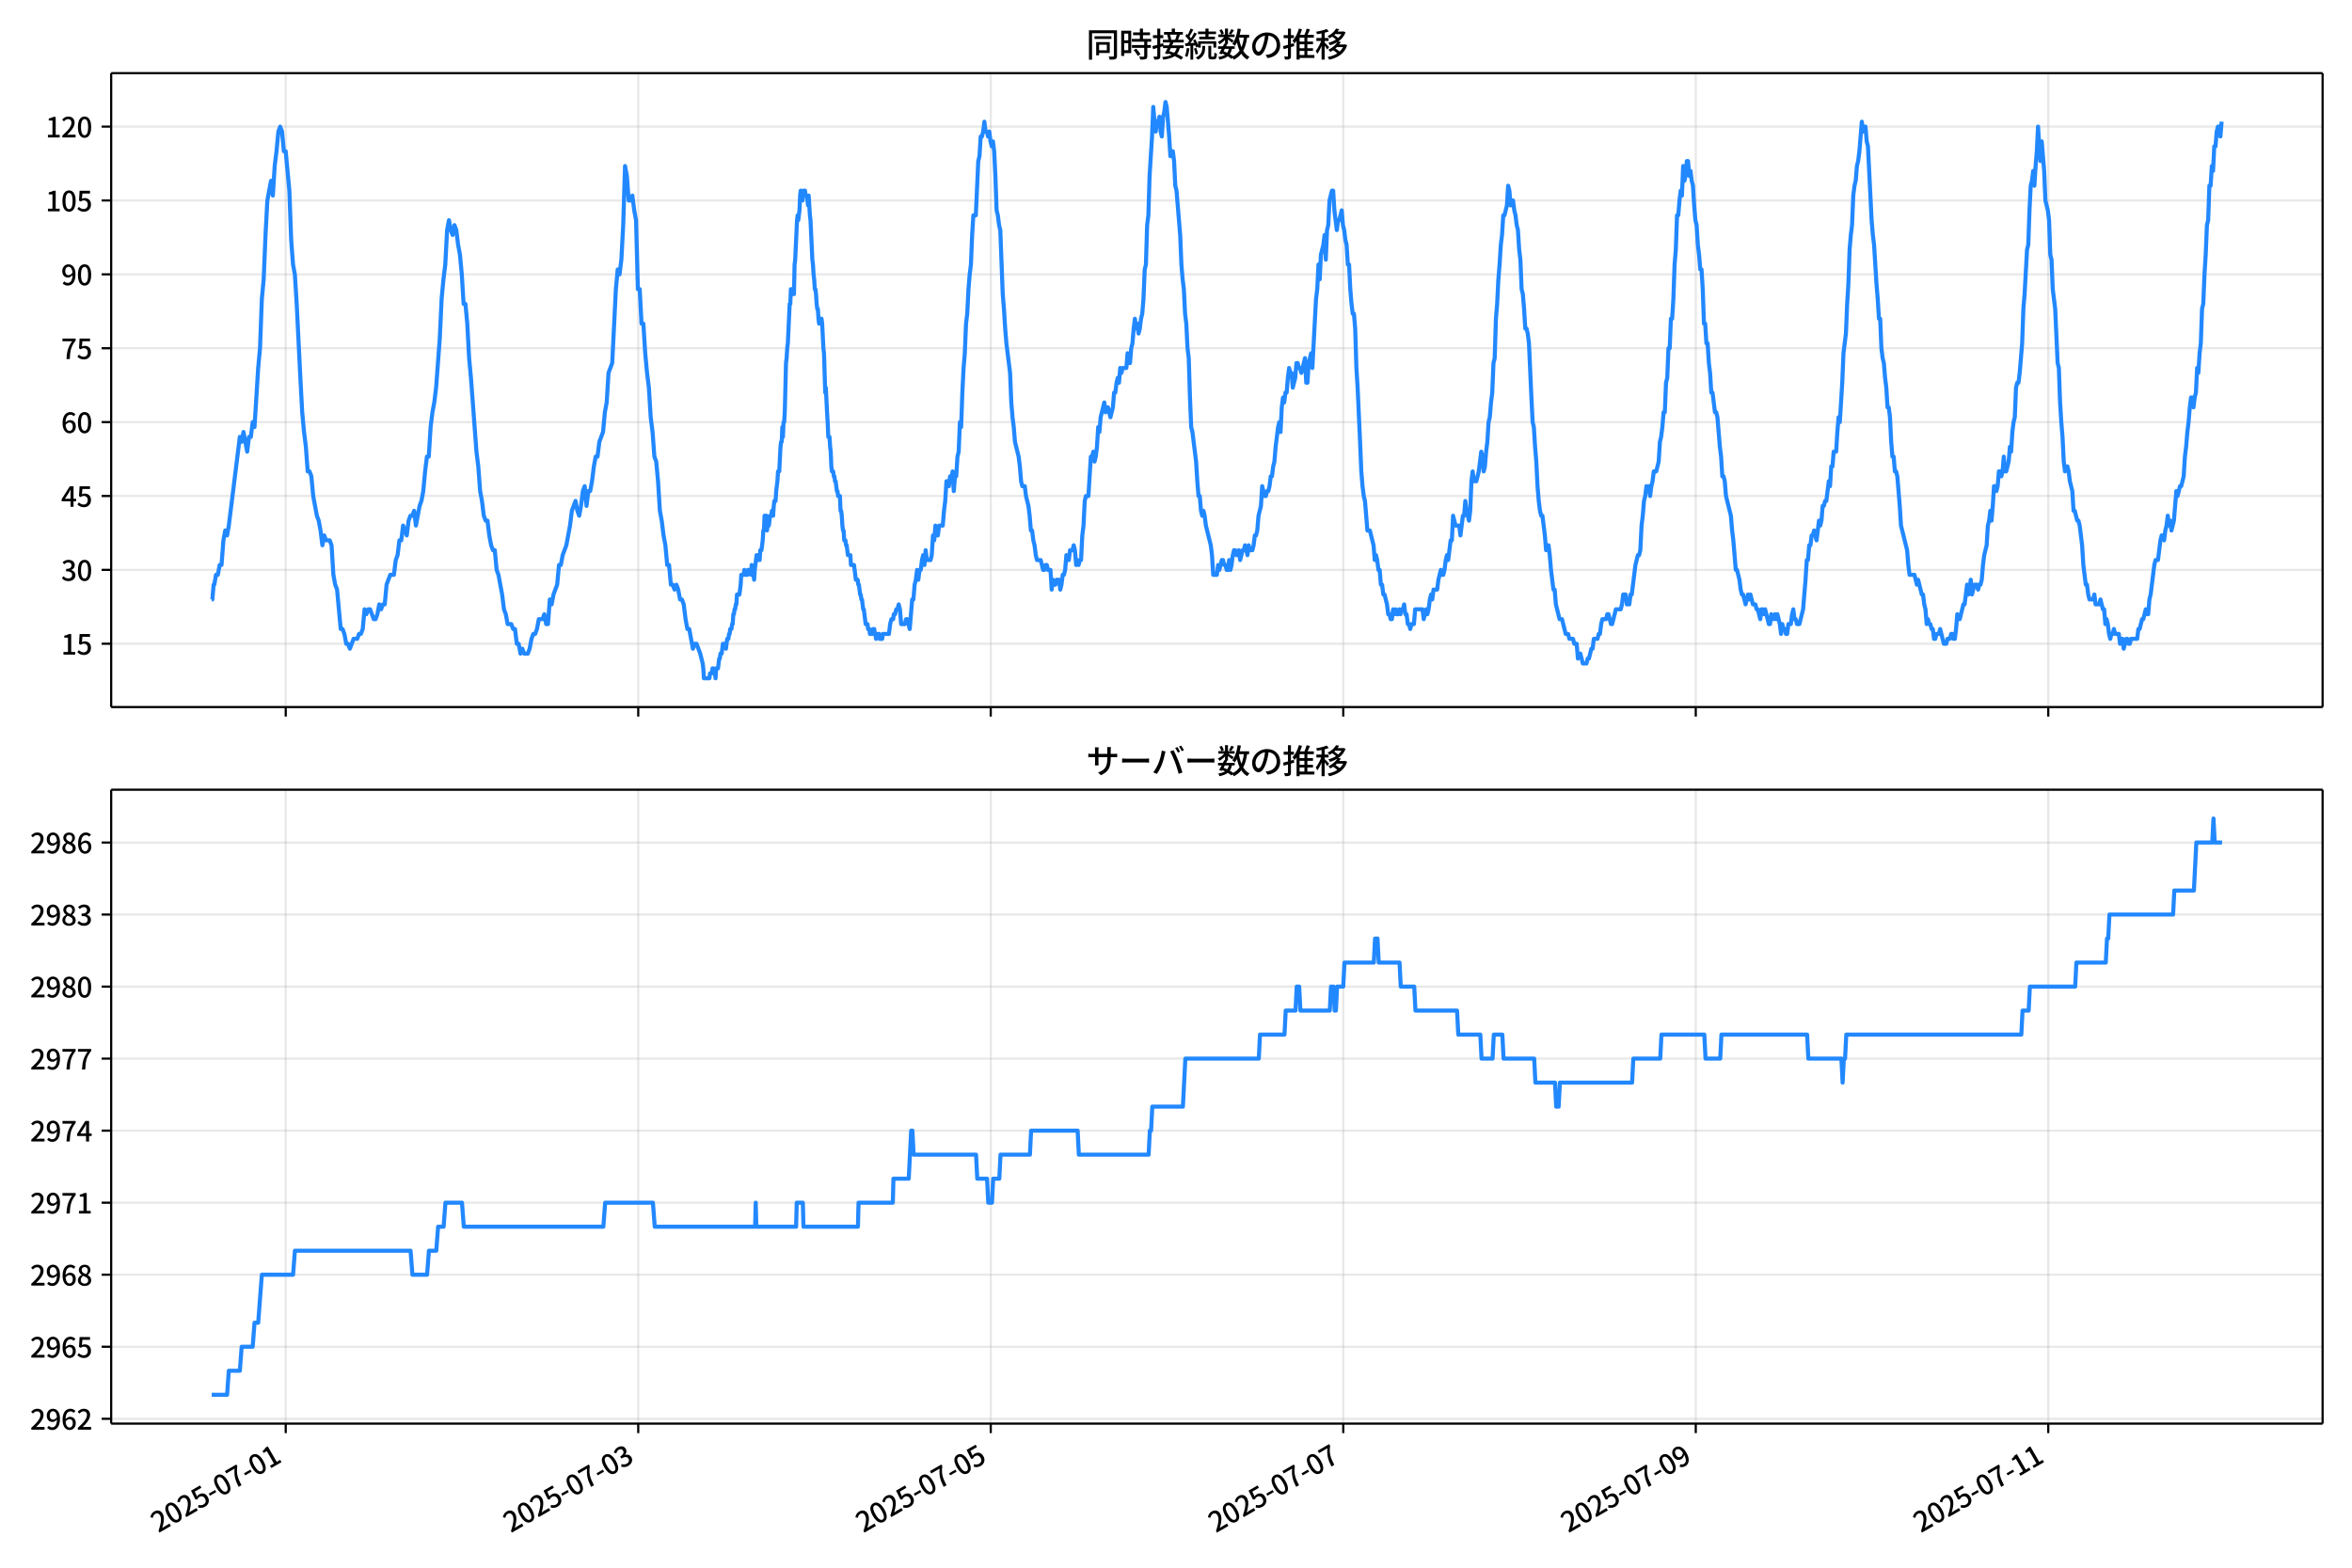 <!DOCTYPE svg  PUBLIC '-//W3C//DTD SVG 1.1//EN'  'http://www.w3.org/Graphics/SVG/1.1/DTD/svg11.dtd'>
<svg version="1.1" viewBox="0 0 864 576" xmlns="http://www.w3.org/2000/svg" xmlns:xlink="http://www.w3.org/1999/xlink">
 <defs>
  <style type="text/css">*{stroke-linejoin: round; stroke-linecap: butt}</style>
 </defs>
 <g id="aa">
  <g id="ab">
   <path d="m0 576h864v-576h-864z" fill="#fff"/>
  </g>
  <g id="ac">
   <g id="ad">
    <path d="m40.84 259.78h812.36v-232.9h-812.36z" fill="#fff"/>
   </g>
   <g id="ae">
    <g id="af">
     <g id="ag">
      <path d="m104.96 259.78v-232.9" clip-path="url(#e)" fill="none" stroke="#b0b0b0" stroke-linecap="square" stroke-opacity=".3" stroke-width=".8"/>
     </g>
     <g id="ah">
      <defs>
       <path id="f" d="m0 0v3.5" stroke="#000" stroke-width=".8"/>
      </defs>
      <use x="104.961" y="259.778" stroke="#000000" stroke-width=".8" xlink:href="#f"/>
     </g>
    </g>
    <g id="ai">
     <g id="aj">
      <path d="m234.45 259.78v-232.9" clip-path="url(#e)" fill="none" stroke="#b0b0b0" stroke-linecap="square" stroke-opacity=".3" stroke-width=".8"/>
     </g>
     <g id="ak">
      <use x="234.454" y="259.778" stroke="#000000" stroke-width=".8" xlink:href="#f"/>
     </g>
    </g>
    <g id="al">
     <g id="am">
      <path d="m363.95 259.78v-232.9" clip-path="url(#e)" fill="none" stroke="#b0b0b0" stroke-linecap="square" stroke-opacity=".3" stroke-width=".8"/>
     </g>
     <g id="an">
      <use x="363.948" y="259.778" stroke="#000000" stroke-width=".8" xlink:href="#f"/>
     </g>
    </g>
    <g id="ao">
     <g id="ap">
      <path d="m493.44 259.78v-232.9" clip-path="url(#e)" fill="none" stroke="#b0b0b0" stroke-linecap="square" stroke-opacity=".3" stroke-width=".8"/>
     </g>
     <g id="aq">
      <use x="493.441" y="259.778" stroke="#000000" stroke-width=".8" xlink:href="#f"/>
     </g>
    </g>
    <g id="ar">
     <g id="as">
      <path d="m622.93 259.78v-232.9" clip-path="url(#e)" fill="none" stroke="#b0b0b0" stroke-linecap="square" stroke-opacity=".3" stroke-width=".8"/>
     </g>
     <g id="at">
      <use x="622.934" y="259.778" stroke="#000000" stroke-width=".8" xlink:href="#f"/>
     </g>
    </g>
    <g id="au">
     <g id="av">
      <path d="m752.43 259.78v-232.9" clip-path="url(#e)" fill="none" stroke="#b0b0b0" stroke-linecap="square" stroke-opacity=".3" stroke-width=".8"/>
     </g>
     <g id="aw">
      <use x="752.427" y="259.778" stroke="#000000" stroke-width=".8" xlink:href="#f"/>
     </g>
    </g>
   </g>
   <g id="ax">
    <g id="ay">
     <g id="az">
      <path d="m40.84 236.52h812.36" clip-path="url(#e)" fill="none" stroke="#b0b0b0" stroke-linecap="square" stroke-opacity=".3" stroke-width=".8"/>
     </g>
     <g id="ba">
      <defs>
       <path id="c" d="m0 0h-3.5" stroke="#000" stroke-width=".8"/>
      </defs>
      <use x="40.84" y="236.524" stroke="#000000" stroke-width=".8" xlink:href="#c"/>
     </g>
     <g id="bb">
      <!-- 15 -->
      <g transform="translate(22.44 240.51) scale(.1 -.1)">
       <defs>
        <path id="k" transform="scale(.016)" d="m544 0v608h1037v3277h-845v467q333 58 579 147 247 90 451 218h557v-4109h915v-608h-2694z"/>
        <path id="h" transform="scale(.016)" d="m1715-90q-365 0-653 90t-506 237q-217 147-383 307l352 480q134-134 294-246t361-183q202-70 452-70 262 0 473 118 212 119 333 346 122 227 122 541 0 460-247 716-246 256-649 256-224 0-384-64t-365-198l-365 237 141 2240h2387v-627h-1747l-109-1204q154 77 307 118 154 42 340 42 397 0 723-160t518-490q192-329 192-847 0-519-224-887t-586-560q-361-192-777-192z"/>
       </defs>
       <use xlink:href="#k"/>
       <use transform="translate(57)" xlink:href="#h"/>
      </g>
     </g>
    </g>
    <g id="bc">
     <g id="bd">
      <path d="m40.84 209.38h812.36" clip-path="url(#e)" fill="none" stroke="#b0b0b0" stroke-linecap="square" stroke-opacity=".3" stroke-width=".8"/>
     </g>
     <g id="be">
      <use x="40.84" y="209.38" stroke="#000000" stroke-width=".8" xlink:href="#c"/>
     </g>
     <g id="bf">
      <!-- 30 -->
      <g transform="translate(22.44 213.37) scale(.1 -.1)">
       <defs>
        <path id="n" transform="scale(.016)" d="m1715-90q-371 0-656 90t-503 240q-217 150-377 323l359 474q211-205 479-359 269-153 634-153 269 0 467 92 199 93 311 266t112 423q0 256-125 451t-429 300q-304 106-835 106v551q467 0 732 105 266 106 384 291 119 186 119 423 0 307-192 489-192 183-531 183-269 0-503-119-233-118-438-316l-384 460q282 256 614 413 333 157 737 157 422 0 748-144 327-144 512-413 186-269 186-659 0-403-221-685-221-281-592-422v-26q269-70 490-227t349-400 128-557q0-422-215-726-214-304-573-468-358-163-787-163z"/>
        <path id="b" transform="scale(.016)" d="m1830-90q-460 0-806 275-346 276-535 823-188 547-188 1366 0 820 188 1357 189 538 535 803 346 266 806 266 461 0 800-269 340-269 528-803 189-534 189-1354 0-819-189-1366-188-547-528-823-339-275-800-275zm0 589q237 0 422 185 186 186 288 599 103 413 103 1091 0 679-103 1082-102 403-288 582-185 180-422 180-236 0-422-180-186-179-292-582-105-403-105-1082 0-678 105-1091 106-413 292-599 186-185 422-185z"/>
       </defs>
       <use xlink:href="#n"/>
       <use transform="translate(57)" xlink:href="#b"/>
      </g>
     </g>
    </g>
    <g id="bg">
     <g id="bh">
      <path d="m40.84 182.24h812.36" clip-path="url(#e)" fill="none" stroke="#b0b0b0" stroke-linecap="square" stroke-opacity=".3" stroke-width=".8"/>
     </g>
     <g id="bi">
      <use x="40.84" y="182.236" stroke="#000000" stroke-width=".8" xlink:href="#c"/>
     </g>
     <g id="bj">
      <!-- 45 -->
      <g transform="translate(22.44 186.22) scale(.1 -.1)">
       <defs>
        <path id="r" transform="scale(.016)" d="m2170 0v3072q0 192 12 457 13 266 20 458h-26q-90-179-183-365-92-185-195-364l-921-1415h2579v-576h-3328v493l1875 2957h858v-4717h-691z"/>
       </defs>
       <use xlink:href="#r"/>
       <use transform="translate(57)" xlink:href="#h"/>
      </g>
     </g>
    </g>
    <g id="bk">
     <g id="bl">
      <path d="m40.84 155.09h812.36" clip-path="url(#e)" fill="none" stroke="#b0b0b0" stroke-linecap="square" stroke-opacity=".3" stroke-width=".8"/>
     </g>
     <g id="bm">
      <use x="40.84" y="155.091" stroke="#000000" stroke-width=".8" xlink:href="#c"/>
     </g>
     <g id="bn">
      <!-- 60 -->
      <g transform="translate(22.44 159.08) scale(.1 -.1)">
       <defs>
        <path id="l" transform="scale(.016)" d="m1971-90q-339 0-634 144-294 144-518 435-224 292-352 733-128 442-128 1044 0 678 147 1161 148 483 397 784 250 301 570 445t665 144q397 0 688-147 292-147 490-359l-403-448q-128 154-327 253-198 99-409 99-307 0-567-182-259-182-413-605-153-422-153-1145 0-608 115-1002t326-589q212-195 493-195 212 0 375 121 163 122 259 343t96 522q0 300-90 511-89 212-259 320-169 109-419 109-211 0-451-134t-458-461l-25 538q134 192 313 323t374 201q196 71 375 71 397 0 694-163 298-163 467-490 170-326 170-825 0-468-195-817-195-348-512-544-317-195-701-195z"/>
       </defs>
       <use xlink:href="#l"/>
       <use transform="translate(57)" xlink:href="#b"/>
      </g>
     </g>
    </g>
    <g id="bo">
     <g id="bp">
      <path d="m40.84 127.95h812.36" clip-path="url(#e)" fill="none" stroke="#b0b0b0" stroke-linecap="square" stroke-opacity=".3" stroke-width=".8"/>
     </g>
     <g id="bq">
      <use x="40.84" y="127.947" stroke="#000000" stroke-width=".8" xlink:href="#c"/>
     </g>
     <g id="br">
      <!-- 75 -->
      <g transform="translate(22.44 131.93) scale(.1 -.1)">
       <defs>
        <path id="g" transform="scale(.016)" d="m1235 0q32 646 109 1187t224 1024 384 941 576 938h-2208v627h3027v-455q-409-512-665-989-256-476-397-969t-205-1053-90-1251h-755z"/>
       </defs>
       <use xlink:href="#g"/>
       <use transform="translate(57)" xlink:href="#h"/>
      </g>
     </g>
    </g>
    <g id="bs">
     <g id="bt">
      <path d="m40.84 100.8h812.36" clip-path="url(#e)" fill="none" stroke="#b0b0b0" stroke-linecap="square" stroke-opacity=".3" stroke-width=".8"/>
     </g>
     <g id="bu">
      <use x="40.84" y="100.803" stroke="#000000" stroke-width=".8" xlink:href="#c"/>
     </g>
     <g id="bv">
      <!-- 90 -->
      <g transform="translate(22.44 104.79) scale(.1 -.1)">
       <defs>
        <path id="j" transform="scale(.016)" d="m1562-90q-410 0-708 150-297 151-502 356l403 461q141-160 346-256t422-96q224 0 425 102 202 103 352 333 151 230 237 614 87 384 87 941 0 589-115 970t-323 563-496 182q-205 0-372-118-166-118-262-336t-96-525q0-301 86-512 87-211 259-323 173-112 417-112 224 0 460 141 237 141 448 461l32-544q-134-180-313-314t-371-208-384-74q-391 0-689 166-297 167-467 496-169 330-169 823 0 467 195 816t515 541 698 192q339 0 636-138 298-137 519-419 221-281 349-710t128-1018q0-691-141-1187t-391-807q-249-310-563-461-313-150-652-150z"/>
       </defs>
       <use xlink:href="#j"/>
       <use transform="translate(57)" xlink:href="#b"/>
      </g>
     </g>
    </g>
    <g id="bw">
     <g id="bx">
      <path d="m40.84 73.659h812.36" clip-path="url(#e)" fill="none" stroke="#b0b0b0" stroke-linecap="square" stroke-opacity=".3" stroke-width=".8"/>
     </g>
     <g id="by">
      <use x="40.84" y="73.659" stroke="#000000" stroke-width=".8" xlink:href="#c"/>
     </g>
     <g id="bz">
      <!-- 105 -->
      <g transform="translate(16.74 77.644) scale(.1 -.1)">
       <use xlink:href="#k"/>
       <use transform="translate(57)" xlink:href="#b"/>
       <use transform="translate(114)" xlink:href="#h"/>
      </g>
     </g>
    </g>
    <g id="ca">
     <g id="cb">
      <path d="m40.84 46.514h812.36" clip-path="url(#e)" fill="none" stroke="#b0b0b0" stroke-linecap="square" stroke-opacity=".3" stroke-width=".8"/>
     </g>
     <g id="cc">
      <use x="40.84" y="46.514" stroke="#000000" stroke-width=".8" xlink:href="#c"/>
     </g>
     <g id="cd">
      <!-- 120 -->
      <g transform="translate(16.74 50.5) scale(.1 -.1)">
       <defs>
        <path id="a" transform="scale(.016)" d="m282 0v429q697 621 1164 1136 468 515 701 956 234 442 234 826 0 256-87 451-86 196-262 301-176 106-445 106-275 0-506-151-230-150-422-368l-416 410q301 333 637 518 336 186 803 186 429 0 749-176t496-493 176-745q0-455-224-919t-615-935q-390-470-889-950 186 20 394 36t374 16h1184v-634h-3046z"/>
       </defs>
       <use xlink:href="#k"/>
       <use transform="translate(57)" xlink:href="#a"/>
       <use transform="translate(114)" xlink:href="#b"/>
      </g>
     </g>
    </g>
   </g>
   <g id="ce">
    <path d="m77.765 220.24h.241l.468-5.429h.238l.636-3.619h.673l.677-3.619h.673l.699-9.048.671-3.619.676 1.81.635-3.619 4.047-32.573.674 1.81.674-3.619 1.349 7.239.674-5.429h.674l.674-5.429.674 1.81 1.349-21.715.674-7.239.674-18.096.674-7.239.674-16.287.674-12.667 1.349-7.239.674 5.429.674-10.858.674-5.429.674-7.239.674-1.81.674 1.81.674 7.239h.674l1.349 14.477.674 18.096.674 9.048.674 3.619.674 10.858 1.349 27.144.674 12.667.674 7.239.674 5.429.674 9.048h.674l.674 1.81.674 7.239 1.349 7.239.674 1.81.674 3.619.674 5.429.674-3.619.674 1.81h1.349l.674 1.81.674 10.858.674 3.619.674 1.81 1.349 14.477h.674l.674 1.81.674 3.619h.674l.674 1.81 1.349-3.619h1.349l.674-1.81h.674l.674-1.81.674-7.239.674 1.81.674-1.81h.674l1.349 3.619h.674l.674-1.81.674-3.619.674 1.81.674-1.81h.674l.674-7.239 1.349-3.619h1.349l.674-5.429.674-1.81.674-5.429h.674l.674-5.429 1.349 3.619.674-5.429.674-1.81h.674l.674-1.81.674 5.429 1.349-7.239.674-1.81.674-3.619.674-7.239.674-5.429h.674l.674-10.858.674-5.429.674-3.619.674-5.429 1.349-18.096.674-14.477.674-7.239.674-5.429.674-12.667.674-3.619.674 3.619.674 1.81.674-3.619.674 1.81.674 5.429.674 3.619.674 7.239.674 10.858h.674l.674 7.239.674 12.667.674 7.239 2.023 27.144.674 5.429.674 9.048.674 3.619.674 5.429.674 1.81h.674l.674 5.429.674 3.619.674 1.81h.674l.674 7.239.674 1.81 1.349 7.239.674 5.429.674 1.81.674 3.619h1.349l.674 1.81h.674l.674 5.429h.674l.674 3.619.674-1.81.674 1.81h1.349l.674-1.81.674-3.619.674-1.81h.674l.674-1.81.674-3.619h1.349l.674-1.81.674 3.619h.674l.674-9.048.674 1.81.674-3.619 1.349-3.619.674-7.239h.674l.674-3.619 1.349-3.619 1.349-7.239.674-5.429 1.349-3.619.674 3.619.674 1.81.674-3.619.674-5.429.674-1.81.674 7.239.674-5.429h.674l.674-3.619.674-5.429.674-3.619h.674l.674-5.429 1.349-3.619.674-7.239.674-3.619.674-10.858 1.349-3.619 1.349-27.144.674-7.239.674 1.81.674-5.429.674-12.667.674-21.715.674 3.619.674 9.048h.674l.674-1.81.674 5.429.674 3.619.674 25.335h.674l.674 12.667h.674l.674 10.858.674 7.239.674 5.429.674 10.858.674 5.429.674 9.048.674 1.81.674 7.239.674 10.858.674 3.619.674 5.429.674 3.619.674 7.239h.674l.674 7.239h.674l.674 1.81.674-1.81.674 1.81.674 3.619h.674l.674 1.81.674 5.429.674 3.619h.674l1.349 7.239.674-1.81h.674l1.349 3.619.899 3.619.225 1.81.225 3.619h2.023l.225-1.81h.674l.225-1.81h.45l.225 1.81h.225l.225 1.81.225-3.619h.674l.45-3.619h.225l.225-1.81h.45l.45-3.619h.899l.225 1.81.45-3.619h.45l.225-1.81h.225l.225-1.81h.45l.225-1.81h.225l.225-3.619h.225l.225-1.81h.225l.225-1.81h.225l.225-3.619h.899l.45-3.619.225-3.619h.899l.225-1.81.225 1.81h.899l.225-1.81h.899l.225 1.81.225-3.619.225 1.81h.225l.45 3.619.225-3.619.674-5.429.225 1.81h.225l.225-1.81h.225l.225 1.81.225-3.619h.45l.45-3.619.225-3.619h.225l.225-5.429h.674l.225 5.429.225-1.81h.45l.45-3.619h.45l.225-1.81.225 1.81h.225l.225-3.619.225-1.81h.45l.225-3.619.45-3.619.225-3.619h.45l.45-9.048.225-1.81h.225l.225-5.429.225 3.619.225-5.429h.225l.225-3.619.45-18.096.225-1.81.225-3.619.225-1.81.674-14.477h.225l.225-5.429.225 1.81.225-1.81.225 1.81.225-1.81.225 1.81.225-10.858.225-1.81.674-14.477.225-1.81.225 1.81.45-3.619.225-5.429.225-1.81.225 3.619h.45l.225-3.619h.674l.225 1.81h.45l.45 3.619.225-3.619.45 7.239.225 1.81.674 14.477.225 1.81.225 3.619.225 1.81.225 3.619h.225l.225 1.81.225 3.619.225 1.81h.225l.225 3.619.225 1.81.225-1.81h.225l.225 1.81.225-1.81.225 1.81.45 9.048.225 1.81.45 14.477.225-1.81.45 9.048.225 3.619.225 5.429h.45l.225 3.619.225 1.81.225 5.429.225 1.81h.45l.225 1.81h.225l.225 1.81h.225l.45 3.619h.225l.225 1.81h.674l.225 5.429h.225l.225 1.81.225 3.619.225 1.81h.225l.225 3.619h.45l.225 1.81h.225l.45 3.619h.899l.225 3.619h1.124l.674 5.429h.674l.225 1.81h.225l.45 3.619h.225l.225 1.81h.225l.45 3.619h.225l.674 5.429h.674l.225 1.81h.45l.225 1.81h.899l.225-1.81.225 1.81.225-1.81.225 1.81h.225l.225 1.81.225-1.81h.899l.225 1.81h.899l.225-1.81h2.248l.45-3.619.45-1.81h.674l.225-1.81h.45l.45-1.81h.45l.45-1.81.45 1.81.45 5.429h1.349l.45-1.81h.45l.899 3.619.899-10.858h.45l.45-5.429.45-1.81.45-3.619.45 3.619.45-3.619h.45l.45-3.619.45-1.81.45 3.619.45-5.429.45 3.619h1.349l.45-1.81.45-7.239.45 1.81.45-5.429.45 3.619h.45l.45-3.619h1.349l.45-5.429.45-3.619.45-7.239h.45l.45 1.81.45-3.619.45 1.81.45-3.619.45 7.239.45-5.429h.45l.45-7.239.45-1.81.45-10.858.45 1.81.45-12.667.45-9.048.45-5.429.45-10.858.45-3.619.45-9.048.45-5.429.45-3.619.45-10.858.45-7.239h.899l.899-19.906.45-1.81.45-7.239h.45l.45-1.81.45-3.619.45 3.619h.45l.45 1.81.45-1.81.45 3.619.45 1.81.45-1.81.45 3.619.45 9.048.45 12.667.45 1.81.45 3.619.45 1.81.899 23.525.45 5.429.45 7.239.45 5.429 1.349 10.858.45 10.858.45 5.429.45 3.619.45 5.429 1.349 5.429.45 3.619.45 5.429.45 1.81h.899l.45 3.619.899 3.619.45 3.619.45 5.429h.45l.45 3.619.45 1.81.45 3.619.45 1.81h1.349l.899 3.619h.45l.45-1.81h.45l.45 1.81h.899l.45 7.239.45-3.619.45 1.81h.45l.45-1.81h.899l.45 3.619.45-1.81.45-3.619h.45l.45-1.81.45-5.429.45 1.81h.45l.45-3.619h.899l.45-1.81.45 1.81.45 5.429.45-1.81.45 1.81.45-1.81h.45l.45-9.048.45-3.619.45-9.048.45-1.81h.899l.899-14.477h.45l.45-1.81.45 3.619.45-1.81.45-3.619.45-7.239.45 1.81.45-5.429 1.349-5.429.45 3.619.45-1.81h.45l.899 3.619.899-3.619.45-5.429h.45l.45-3.619.45-1.81.45 1.81.45-5.429.45 1.81.45-1.81h1.349l.45-5.429.45 3.619h.45l.45-5.429.45-1.81.45-5.429.45-3.619.45 3.619.45-1.81.45 3.619.45-1.81.45-3.619.45-1.81.45-5.429.45-10.858.45-1.81.45-14.477.45-3.619.45-14.477.899-14.477.45-10.858.45 5.429.45 3.619.45-3.619h.45l.45-1.81.45 5.429.45 1.81.45-7.239.45-1.81.45-3.619.45 1.81.899 10.858.45 7.239.45-1.81h.45l.45 3.619.45 9.048.45 1.81 1.349 16.287.45 10.858.45 5.429.45 3.619.45 9.048.45 3.619.45 9.048.45 3.619.45 14.477.45 10.858.45 1.81 1.349 10.858.45 7.239.45 5.429h.45l.45 5.429.45 1.81.45-1.81.45 1.81.45 3.619 1.798 7.239.45 3.619.45 7.239h1.349l.45-3.619.45 1.81.899-3.619h.45l.45 1.81h.45l.45 1.81h.45l.45-3.619.45 3.619.45-1.81.45-3.619.45-1.81h.45l.45 1.81h.45l.45-1.81.45 3.619.899-3.619h.45l.45-1.81.899 3.619.45-3.619.45 1.81h.899l.45-1.81.45-3.619h.45l.45-1.81.45-5.429.899-3.619.45-7.239.899 3.619h.45l.45-1.81h.45l.45-1.81.45-3.619h.45l.45-3.619.45-1.81.45-5.429.899-7.239.45-1.81.45 3.619.45-9.048.45-3.619.45 1.81.45-3.619h.45l.45-5.429.45-3.619.45 1.81h.45l.45 5.429.899-3.619.45-5.429h.45l.45 1.81h.45l.45 1.81 1.349-5.429.45 9.048h.45l.45-7.239.899-3.619.45 5.429 1.349-25.335.45-3.619.45-9.048.45 5.429.45-9.048.899-3.619.45-3.619.45 9.048.45-10.858.45-1.81.45-9.048.899-3.619h.45l.45 7.239.899 7.239.45-3.619h.45l.899-3.619.45 5.429.45 1.81.45 3.619.45 1.81.45 7.239h.45l.45 9.048.45 5.429.45 3.619h.45l.45 5.429.45 14.477.45 7.239.899 19.906.45 10.858.45 5.429.45 3.619.45 1.81.899 10.858h.899l1.349 5.429.45 5.429.45-1.81.45 1.81.45 3.619h.45l.45 5.429h.45l.45 3.619h.45l.899 3.619.45 3.619h.45l.45 1.81h.45l.45-3.619.45 1.81.45-1.81.45 1.81h.45l.45-1.81.45 1.81.45-1.81h.45l.45-1.81.45 3.619h.45l.45 3.619h.45l.45 1.81.45-1.81h.899l.45-5.429h2.698l.45 3.619.899-3.619.45 1.81.45-1.81.45-3.619.45-1.81.45 1.81.45-3.619h1.349l.45-3.619.899-3.619.45 1.81h.45l.45-1.81.45-3.619.45-1.81.45 1.81.899-7.239h.45l.45-9.048.899 3.619h1.349l.45 3.619.899-7.239h.45l.45-5.429.45 3.619.899 3.619.45-3.619.45-10.858.45-3.619.45 3.619h.899l.899-3.619.899-7.239.45 1.81.45 5.429.45-1.81.45-5.429.45-3.619.45-7.239.45-1.81.45-5.429.45-3.619.45-10.858.45-1.81.45-14.477.45-5.429.45-9.048.45-5.429.45-7.239.45-3.619.45-7.239h.45l.899-3.619.45-7.239.45 1.81.45 5.429.45-1.81h.45l.45 3.619.45 1.81.45 3.619.45 1.81.45 7.239.45 3.619.45 10.858.45 1.81.45 5.429.45 7.239h.45l.45 1.81.45 3.619.899 19.906.45 9.048.45 1.81.45 7.239.45 5.429.45 9.048.45 5.429.45 3.619.45 1.81h.45l.899 7.239.45 5.429.45-1.81h.45l.45 3.619.45 5.429.899 7.239h.45l.45 5.429 1.349 5.429h.899l1.349 5.429h.899l.45 1.81h1.349l.45 1.81h.899l.45 5.429.45-1.81h.45l.899 3.619h1.349l.45-1.81h.45l.899-3.619h.45l.45-3.619h1.349l.45-1.81h.45l.45-3.619.45-1.81h1.349l.45-1.81h.45l.899 3.619h.45l1.349-5.429h1.798l.45-1.81.45-3.619h.899l.45 3.619h.899l.45-3.619h.45l1.349-10.858.899-3.619h.45l.45-1.81.45-9.048.45-3.619.45-5.429.45-1.81.45-3.619.45 1.81.45-1.81.45 3.619.45-3.619.45-1.81.45-3.619h.899l.899-3.619.45-7.239.45-1.81.45-3.619.45-5.429h.45l.45-10.858.45-1.81.45-10.858h.45l.45-10.858h.45l.45-7.239.45-12.667.45-5.429.45-12.667h.45l.45-5.429.45-3.619.45 1.81.45-10.858.45 5.429.45-1.81.45-5.429h.45l.45 5.429.45-1.81.45 3.619.45 1.81.45 7.239.45 5.429.45 1.81.45 7.239.45 3.619.45 5.429h.45l.45 7.239.45 12.667h.45l.45 7.239h.45l.45 7.239.45 3.619.45 7.239h.45l.899 7.239h.45l.45 1.81.899 10.858.45 3.619.45 7.239h.45l.45 1.81.45 5.429 1.798 7.239.45 5.429.45 3.619.899 10.858h.45l.899 3.619.45 3.619.45 1.81h.45l.899 3.619.899-3.619.45 1.81.45-1.81.899 3.619h.899l.45 1.81h.45l.899 3.619.45-3.619h.45l.45 1.81.45-1.81 1.349 5.429h.45l.45-3.619.45 1.81h.45l.45-1.81.45 1.81.45-1.81.899 3.619.45 3.619.45-3.619.45 1.81h.45l.45 1.81h.45l.45-3.619h.899l.45-3.619.45-1.81.45 3.619h.45l.45 1.81h.899l1.349-5.429.899-10.858.45-7.239h.45l.45-5.429h.45l.45-3.619h.45l.45-1.81.899 3.619.899-7.239.45 1.81.45-1.81.45-5.429h.45l.45-1.81h.45l.899-7.239.45 1.81.45-7.239h.45l.45-5.429h.899l.45-7.239.45-5.429.45 1.81.899-14.477.45-10.858.899-7.239.45-10.858.45-7.239.45-12.667.45-5.429.45-3.619.45-10.858.45-3.619.45-1.81.45-5.429.45-1.81.45-3.619.899-10.858.45 3.619.45-1.81h.45l.45 5.429.45 1.81 1.349 27.144.45 5.429.45 3.619.899 14.477.45 5.429.45 7.239h.45l.45 10.858.45 3.619.45 1.81.45 5.429.45 3.619.45 7.239h.45l.45 3.619.45 9.048.45 5.429h.45l.45 5.429h.45l.45 1.81.899 10.858.45 7.239 2.248 9.048.45 5.429.45 3.619h1.798l.899 3.619.45-1.81 1.349 5.429h.45l.45 3.619.45 1.81.45 5.429.45-1.81.45 1.81h.45l.45 1.81h.45l.45 3.619h.45l.45-1.81h.899l.45-1.81 1.349 5.429h.899l.45-1.81h.899l.45-1.81h.45l.45 1.81h.45l.45-3.619.45-5.429.45 1.81h.45l1.349-5.429h.45l.899-7.239.45 3.619.45-1.81.45-3.619.45 5.429.899-3.619h.899l.45 1.81.45-1.81h.45l.45-1.81.45-5.429.45-3.619.899-3.619.45-7.239.45-1.81.45-3.619.45 3.619.45-5.429.45-7.239h.45l.45 1.81.45-1.81.45-5.429h.45l.45 1.81.45-1.81.45-5.429.45 5.429h.45l.899-3.619.45-5.429.45 1.81.45-7.239.45-3.619.45-1.81.45-10.858.45-1.81h.45l.45-3.619.899-10.858.45-12.667.45-5.429.899-16.287.45-1.81.45-12.667.45-9.048.45-1.81.45-3.619.45 5.429.45-7.239.45-5.429.45-9.048.45 7.239.45 5.429.45-7.239.899 10.858.45 10.858.899 3.619.45 3.619.45 12.667.45 1.81.45 10.858.899 7.239.899 19.906.45 1.81.45 12.667.45 7.239.45 5.429.45 9.048.45 3.619.45-1.81h.45l.45 1.81.45 3.619.899 3.619.45 7.239h.45l.899 3.619h.45l.45 1.81.899 7.239.45 7.239.899 7.239h.45l.45 3.619.45 1.81h1.349l.45-1.81.45 3.619h1.349l.45-1.81.899 3.619h.45l.45 5.429.45-1.81.45 1.81.45 3.619.45 1.81.45-1.81h.45l.45-1.81.45 1.81h1.349l.45 3.619.45-1.81h.45l.45 3.619.899-3.619h.45l.45 1.81h.45l.45-1.81h2.248l.45-3.619h.45l.899-3.619h.45l.899-3.619.45 1.81h.45l.45-5.429.45-1.81 1.349-10.858.45-1.81h.899l.899-7.239.45-1.81h.45l.45 1.81.45-3.619.45-1.81.45-3.619.45 3.619.45-1.81.45 3.619.899-3.619.899-10.858.45 1.81.899-3.619h.45l.899-3.619.45-7.239.45-3.619.45-5.429.45-3.619.45-5.429.45-3.619h.45l.45 3.619.45-3.619.45-1.81.45-9.048.45 1.81.45-7.239.45-3.619.45-12.667.45-1.81.45-10.858.45-7.239.45-10.858.45-1.81.45-12.667h.45l.45-7.239.45 1.81.45-9.048h.45l.45-5.429.45-1.81h.45l.45 3.619.45-5.429v0" clip-path="url(#e)" fill="none" stroke="#28f" stroke-linecap="square" stroke-width="1.5"/>
   </g>
   <g id="cf">
    <path d="m40.84 259.78v-232.9" fill="none" stroke="#000" stroke-linecap="square" stroke-width=".8"/>
   </g>
   <g id="cg">
    <path d="m853.2 259.78v-232.9" fill="none" stroke="#000" stroke-linecap="square" stroke-width=".8"/>
   </g>
   <g id="ch">
    <path d="m40.84 259.78h812.36" fill="none" stroke="#000" stroke-linecap="square" stroke-width=".8"/>
   </g>
   <g id="ci">
    <path d="m40.84 26.88h812.36" fill="none" stroke="#000" stroke-linecap="square" stroke-width=".8"/>
   </g>
   <g id="cj">
    <!-- 同時接続数の推移 -->
    <g transform="translate(399.02 20.88) scale(.12 -.12)">
     <defs>
      <path id="x" transform="scale(.016)" d="m1587 3936h3232v-518h-3232v518zm320-1114h557v-2534h-557v2534zm301 0h2291v-2086h-2291v512h1734v1069h-1734v505zm-1683 2260h5113v-570h-4524v-5056h-589v5626zm4768 0h595v-4896q0-250-67-397t-227-218q-160-77-426-96t-675-19q-13 83-45 192t-77 218q-45 108-89 185 281-13 527-13 247 0 330 0 83 7 118 42 36 35 36 112v4890z"/>
      <path id="v" transform="scale(.016)" d="m2714 4672h3238v-525h-3238v525zm-244-1235h3712v-538h-3712v538zm20-1184h3635v-531h-3635v531zm1523 3155h595v-2310h-595v2310zm832-2451h589v-2823q0-230-61-364-61-135-227-199-167-70-423-86t-633-16q-20 121-78 285-57 163-121 284 275-6 509-9t310-3q77 6 106 28 29 23 29 93v2810zm-2023-1677 487 282q153-160 313-352t294-381q135-189 206-343l-519-313q-64 153-189 348-124 196-278 394-154 199-314 365zm-2086 3718h1619v-4281h-1619v544h1056v3187h-1056v550zm32-1843h1293v-537h-1293v537zm-320 1843h563v-4832h-563v4832z"/>
      <path id="w" transform="scale(.016)" d="m3866 5408h614v-870h-614v870zm-1479-653h3597v-518h-3597v518zm-230-1485h4e3v-518h-4e3v518zm825 922 519 102q64-160 121-342 58-182 96-352 39-170 45-304l-544-128q-6 134-42 313-35 180-83 365-48 186-112 346zm1856 109 589-71q-96-275-202-557-105-281-195-486l-518 77q58 147 122 329 64 183 118 372t86 336zm-2643-2106h3943v-518h-3943v518zm1408 685 602-115q-167-371-362-784t-390-797-362-685l-525 179q160 288 346 666t368 784 323 752zm-659-2157 358 403q352-102 733-240 381-137 752-304 371-166 697-336 327-169 558-329l-384-461q-218 160-532 336-313 176-685 345-371 170-755 323-384 154-742 263zm1894 1114 583-71q-122-550-353-944-230-393-604-662t-922-435q-547-167-1296-269-25 128-93 269-67 141-137 230 678 64 1168 192t819 349q330 221 531 550 202 330 304 791zm-4684 217q396 90 953 240 557 151 1120 311l77-544q-525-154-1053-311-528-156-963-284l-134 588zm121 2093h1965v-563h-1965v563zm819 1248h576v-5229q0-236-51-374t-192-208q-141-77-355-99-214-23-541-16-13 115-64 288t-109 294q205-6 381-6t234 0q64 0 92 28 29 29 29 93v5229z"/>
      <path id="u" transform="scale(.016)" d="m4058 5408h595v-1798h-595v1798zm-1415-563h3443v-499h-3443v499zm231-992h3008v-499h-3008v499zm-224-877h3475v-1203h-531v729h-2432v-729h-512v1203zm1964-877h551v-1881q0-122 22-157 23-35 106-35 25 0 92 0 68 0 135 0t99 0q51 0 83 54t45 224 19 515q90-70 234-131t259-93q-19-429-83-662-64-234-183-326-118-93-316-93-39 0-103 0t-134 0-138 0q-67 0-99 0-237 0-365 64t-176 218q-48 153-48 422v1881zm-1164-6h550v-455q0-243-48-528-48-284-186-579-137-294-409-572-272-279-727-503-70 90-192 208-121 118-230 195 416 205 665 438 250 234 371 474 122 240 164 467 42 228 42 413v442zm-2240 3309 524-192q-121-244-259-503-137-259-275-496t-259-416l-410 173q122 186 246 438 125 253 240 515 116 263 193 481zm716-743 500-230q-224-359-496-756-272-396-548-764-275-368-518-650l-358 205q179 211 377 483 199 272 387 569 189 298 358 592 170 295 298 551zm-1721-665 307 403q166-154 339-340 173-185 320-364t224-327l-326-460q-77 160-218 348-141 189-314 384-172 196-332 356zm1485-832 435 179q128-211 249-458 122-246 215-474 93-227 137-412l-473-211q-32 185-119 422-86 237-201 486-115 250-243 468zm-1530-583q422 26 998 54 576 29 1184 68l7-499q-570-45-1127-84-556-38-992-70l-70 531zm1702-992 436 135q121-276 214-596t118-556l-454-148q-26 237-112 563-86 327-202 602zm-1363 109 499-83q-57-455-163-897-105-441-253-748-51 32-134 73-83 42-170 83-86 42-144 62 148 294 234 697t131 813zm691 627h525v-2861h-525v2861z"/>
      <path id="p" transform="scale(.016)" d="m224 2022h3187v-499h-3187v499zm51 2247h3111v-487h-3111v487zm1127-1735 563-121q-154-320-333-672t-352-679q-173-326-326-582l-532 173q148 243 324 566t345 669q170 346 311 646zm934-832 563-64q-89-480-262-838t-461-614-701-432-976-298q-25 128-99 269t-157 237q659 102 1085 303 426 202 666 554t342 883zm422 3597 519-211q-147-218-298-436-150-217-278-377l-403 186q121 173 252 413 132 240 208 425zm-1203 109h563v-2957h-563v2957zm-1075-320 448 186q134-192 246-420 112-227 157-393l-467-211q-38 172-147 406t-237 432zm1094-1050 397-236q-160-263-400-529-240-265-519-489-278-224-553-378-51 103-141 237-89 135-179 218 269 109 534 294 266 186 493 416 228 231 368 467zm487-204q83-45 246-145 163-99 352-211t346-211 221-150l-327-423q-83 77-230 198-147 122-317 253-170 132-327 250-156 119-259 189l295 250zm1798 396h2311v-556h-2311v556zm115 1178 615-90q-103-640-263-1235t-384-1101q-224-505-512-889-44 57-134 134t-186 157-166 125q275 339 473 796 199 458 340 995 141 538 217 1108zm1223-1510 614-58q-147-1101-445-1940-297-838-813-1443-515-604-1321-1014-26 71-90 177-64 105-134 208-70 102-128 159 742 346 1212 880 471 535 730 1290 260 755 375 1741zm-1005-135q134-851 387-1597 253-745 659-1305 407-560 1002-874-70-57-154-150-83-93-154-189-70-96-121-179-633 371-1056 988-422 618-688 1434-265 816-425 1783l550 89zm-3309-3065 327 416q377-148 754-330 378-182 701-378 324-195 548-368l-416-435q-211 179-519 378-307 198-666 383-358 186-729 334z"/>
      <path id="t" transform="scale(.016)" d="m3686 4378q-64-493-163-1041-99-547-265-1084-192-653-432-1104t-522-688-595-237q-320 0-596 221-275 221-448 621-172 400-172 931 0 537 220 1017 221 480 611 851 391 372 909 583 519 211 1121 211 576 0 1040-186 464-185 793-515 330-329 502-771 173-441 173-941 0-672-278-1194-278-521-816-851-538-329-1318-444l-378 601q166 20 307 42t263 48q307 70 585 217 279 148 496 375 218 227 342 534 125 308 125 692t-122 713q-121 330-358 573-236 243-582 380-346 138-781 138-525 0-935-186-409-185-694-489-284-304-432-656-147-352-147-678 0-365 89-605 90-240 224-355 135-115 276-115t288 144 297 457q151 314 298 800 147 461 246 982 100 522 145 1021l684-12z"/>
      <path id="q" transform="scale(.016)" d="m2995 2925h2893v-519h-2893v519zm0-1280h2893v-519h-2893v519zm-64-1299h3232v-557h-3232v557zm1312 3577h563v-3763h-563v3763zm429 1466 634-141q-154-390-340-794-185-403-339-684l-512 140q103 199 208 458 106 259 195 528 90 269 154 493zm-1472 25 582-147q-153-518-371-1018-217-499-483-931t-573-758q-38 64-109 160-70 96-147 198-77 103-141 160 416 416 733 1034t509 1302zm128-1203h2720v-537h-2720v-4205h-582v4422l313 320h269zm-3174-2157q396 90 953 240 557 151 1120 311l77-544q-525-154-1053-311-528-156-963-284l-134 588zm121 2093h1965v-563h-1965v563zm819 1248h576v-5229q0-236-51-374t-192-208q-141-77-355-99-214-23-541-16-13 115-64 288t-109 294q205-6 381-6t234 0q64 0 92 28 29 29 29 93v5229z"/>
      <path id="o" transform="scale(.016)" d="m4051 5402 595-109q-281-493-729-941t-1107-806q-39 64-106 144t-141 153q-73 74-137 119 608 288 1011 678t614 762zm-77-557h1511v-493h-1863l352 493zm1293 0h109l109 25 384-179q-192-505-496-905t-695-701q-390-301-845-519-454-217-947-358-44 109-137 253t-176 227q448 109 867 294 419 186 777 445 359 259 631 592t419 730v96zm-1990-954 377 307q167-96 336-218 170-121 320-249 151-128 247-237l-397-332q-90 108-237 236t-317 259q-169 132-329 234zm1107-934 595-109q-307-538-803-1031-496-492-1232-876-38 64-102 144t-138 156q-74 77-138 116 455 217 807 483t604 554q253 288 407 563zm-90-589h1460v-506h-1818l358 506zm1268 0h121l109 26 384-167q-192-614-531-1075t-787-794q-448-332-983-553-534-221-1129-355-45 115-132 269-86 153-176 249 551 96 1043 285 493 189 903 473 410 285 714 669t464 883v90zm-2132-1056 410 339q186-102 384-237 198-134 371-275t282-269l-435-371q-103 128-270 272-166 144-361 288t-381 253zm-2150 3533h589v-5376h-589v5376zm-992-1242h2336v-569h-2336v569zm1024-224 365-160q-96-339-231-707-134-368-291-727-157-358-336-672-179-313-365-537-44 128-134 291t-160 272q173 192 339 457 167 266 323 570 157 304 282 618t208 595zm941 1946 416-467q-314-122-695-221-380-99-784-173-403-74-780-131-20 102-71 236-51 135-102 231 358 58 732 138 375 80 711 179t573 208zm-397-2579q58-45 179-170 122-125 266-266 144-140 259-265t160-183l-352-473q-58 102-157 255-99 154-218 317-118 164-227 311-108 147-185 237l275 237z"/>
     </defs>
     <use xlink:href="#x"/>
     <use transform="translate(100)" xlink:href="#v"/>
     <use transform="translate(200)" xlink:href="#w"/>
     <use transform="translate(300)" xlink:href="#u"/>
     <use transform="translate(400)" xlink:href="#p"/>
     <use transform="translate(500)" xlink:href="#t"/>
     <use transform="translate(600)" xlink:href="#q"/>
     <use transform="translate(700)" xlink:href="#o"/>
    </g>
   </g>
  </g>
  <g id="ck">
   <g id="cl">
    <path d="m40.84 523.06h812.36v-232.9h-812.36z" fill="#fff"/>
   </g>
   <g id="cm">
    <g id="cn">
     <g id="co">
      <path d="m104.96 523.06v-232.9" clip-path="url(#d)" fill="none" stroke="#b0b0b0" stroke-linecap="square" stroke-opacity=".3" stroke-width=".8"/>
     </g>
     <g id="cp">
      <use x="104.961" y="523.055" stroke="#000000" stroke-width=".8" xlink:href="#f"/>
     </g>
     <g id="cq">
      <!-- 2025-07-01 -->
      <g transform="translate(58.172 563.33) rotate(-30) scale(.1 -.1)">
       <defs>
        <path id="i" transform="scale(.016)" d="m301 1536v544h1689v-544h-1689z"/>
       </defs>
       <use xlink:href="#a"/>
       <use transform="translate(57)" xlink:href="#b"/>
       <use transform="translate(114)" xlink:href="#a"/>
       <use transform="translate(171)" xlink:href="#h"/>
       <use transform="translate(228)" xlink:href="#i"/>
       <use transform="translate(263.7)" xlink:href="#b"/>
       <use transform="translate(320.7)" xlink:href="#g"/>
       <use transform="translate(377.7)" xlink:href="#i"/>
       <use transform="translate(413.4)" xlink:href="#b"/>
       <use transform="translate(470.4)" xlink:href="#k"/>
      </g>
     </g>
    </g>
    <g id="cr">
     <g id="cs">
      <path d="m234.45 523.06v-232.9" clip-path="url(#d)" fill="none" stroke="#b0b0b0" stroke-linecap="square" stroke-opacity=".3" stroke-width=".8"/>
     </g>
     <g id="ct">
      <use x="234.454" y="523.055" stroke="#000000" stroke-width=".8" xlink:href="#f"/>
     </g>
     <g id="cu">
      <!-- 2025-07-03 -->
      <g transform="translate(187.66 563.33) rotate(-30) scale(.1 -.1)">
       <use xlink:href="#a"/>
       <use transform="translate(57)" xlink:href="#b"/>
       <use transform="translate(114)" xlink:href="#a"/>
       <use transform="translate(171)" xlink:href="#h"/>
       <use transform="translate(228)" xlink:href="#i"/>
       <use transform="translate(263.7)" xlink:href="#b"/>
       <use transform="translate(320.7)" xlink:href="#g"/>
       <use transform="translate(377.7)" xlink:href="#i"/>
       <use transform="translate(413.4)" xlink:href="#b"/>
       <use transform="translate(470.4)" xlink:href="#n"/>
      </g>
     </g>
    </g>
    <g id="cv">
     <g id="cw">
      <path d="m363.95 523.06v-232.9" clip-path="url(#d)" fill="none" stroke="#b0b0b0" stroke-linecap="square" stroke-opacity=".3" stroke-width=".8"/>
     </g>
     <g id="cx">
      <use x="363.948" y="523.055" stroke="#000000" stroke-width=".8" xlink:href="#f"/>
     </g>
     <g id="cy">
      <!-- 2025-07-05 -->
      <g transform="translate(317.16 563.33) rotate(-30) scale(.1 -.1)">
       <use xlink:href="#a"/>
       <use transform="translate(57)" xlink:href="#b"/>
       <use transform="translate(114)" xlink:href="#a"/>
       <use transform="translate(171)" xlink:href="#h"/>
       <use transform="translate(228)" xlink:href="#i"/>
       <use transform="translate(263.7)" xlink:href="#b"/>
       <use transform="translate(320.7)" xlink:href="#g"/>
       <use transform="translate(377.7)" xlink:href="#i"/>
       <use transform="translate(413.4)" xlink:href="#b"/>
       <use transform="translate(470.4)" xlink:href="#h"/>
      </g>
     </g>
    </g>
    <g id="cz">
     <g id="da">
      <path d="m493.44 523.06v-232.9" clip-path="url(#d)" fill="none" stroke="#b0b0b0" stroke-linecap="square" stroke-opacity=".3" stroke-width=".8"/>
     </g>
     <g id="db">
      <use x="493.441" y="523.055" stroke="#000000" stroke-width=".8" xlink:href="#f"/>
     </g>
     <g id="dc">
      <!-- 2025-07-07 -->
      <g transform="translate(446.65 563.33) rotate(-30) scale(.1 -.1)">
       <use xlink:href="#a"/>
       <use transform="translate(57)" xlink:href="#b"/>
       <use transform="translate(114)" xlink:href="#a"/>
       <use transform="translate(171)" xlink:href="#h"/>
       <use transform="translate(228)" xlink:href="#i"/>
       <use transform="translate(263.7)" xlink:href="#b"/>
       <use transform="translate(320.7)" xlink:href="#g"/>
       <use transform="translate(377.7)" xlink:href="#i"/>
       <use transform="translate(413.4)" xlink:href="#b"/>
       <use transform="translate(470.4)" xlink:href="#g"/>
      </g>
     </g>
    </g>
    <g id="dd">
     <g id="de">
      <path d="m622.93 523.06v-232.9" clip-path="url(#d)" fill="none" stroke="#b0b0b0" stroke-linecap="square" stroke-opacity=".3" stroke-width=".8"/>
     </g>
     <g id="df">
      <use x="622.934" y="523.055" stroke="#000000" stroke-width=".8" xlink:href="#f"/>
     </g>
     <g id="dg">
      <!-- 2025-07-09 -->
      <g transform="translate(576.14 563.33) rotate(-30) scale(.1 -.1)">
       <use xlink:href="#a"/>
       <use transform="translate(57)" xlink:href="#b"/>
       <use transform="translate(114)" xlink:href="#a"/>
       <use transform="translate(171)" xlink:href="#h"/>
       <use transform="translate(228)" xlink:href="#i"/>
       <use transform="translate(263.7)" xlink:href="#b"/>
       <use transform="translate(320.7)" xlink:href="#g"/>
       <use transform="translate(377.7)" xlink:href="#i"/>
       <use transform="translate(413.4)" xlink:href="#b"/>
       <use transform="translate(470.4)" xlink:href="#j"/>
      </g>
     </g>
    </g>
    <g id="dh">
     <g id="di">
      <path d="m752.43 523.06v-232.9" clip-path="url(#d)" fill="none" stroke="#b0b0b0" stroke-linecap="square" stroke-opacity=".3" stroke-width=".8"/>
     </g>
     <g id="dj">
      <use x="752.427" y="523.055" stroke="#000000" stroke-width=".8" xlink:href="#f"/>
     </g>
     <g id="dk">
      <!-- 2025-07-11 -->
      <g transform="translate(705.64 563.33) rotate(-30) scale(.1 -.1)">
       <use xlink:href="#a"/>
       <use transform="translate(57)" xlink:href="#b"/>
       <use transform="translate(114)" xlink:href="#a"/>
       <use transform="translate(171)" xlink:href="#h"/>
       <use transform="translate(228)" xlink:href="#i"/>
       <use transform="translate(263.7)" xlink:href="#b"/>
       <use transform="translate(320.7)" xlink:href="#g"/>
       <use transform="translate(377.7)" xlink:href="#i"/>
       <use transform="translate(413.4)" xlink:href="#k"/>
       <use transform="translate(470.4)" xlink:href="#k"/>
      </g>
     </g>
    </g>
   </g>
   <g id="dl">
    <g id="dm">
     <g id="dn">
      <path d="m40.84 521.29h812.36" clip-path="url(#d)" fill="none" stroke="#b0b0b0" stroke-linecap="square" stroke-opacity=".3" stroke-width=".8"/>
     </g>
     <g id="do">
      <use x="40.84" y="521.291" stroke="#000000" stroke-width=".8" xlink:href="#c"/>
     </g>
     <g id="dp">
      <!-- 2962 -->
      <g transform="translate(11.04 525.28) scale(.1 -.1)">
       <use xlink:href="#a"/>
       <use transform="translate(57)" xlink:href="#j"/>
       <use transform="translate(114)" xlink:href="#l"/>
       <use transform="translate(171)" xlink:href="#a"/>
      </g>
     </g>
    </g>
    <g id="dq">
     <g id="dr">
      <path d="m40.84 494.83h812.36" clip-path="url(#d)" fill="none" stroke="#b0b0b0" stroke-linecap="square" stroke-opacity=".3" stroke-width=".8"/>
     </g>
     <g id="ds">
      <use x="40.84" y="494.825" stroke="#000000" stroke-width=".8" xlink:href="#c"/>
     </g>
     <g id="dt">
      <!-- 2965 -->
      <g transform="translate(11.04 498.81) scale(.1 -.1)">
       <use xlink:href="#a"/>
       <use transform="translate(57)" xlink:href="#j"/>
       <use transform="translate(114)" xlink:href="#l"/>
       <use transform="translate(171)" xlink:href="#h"/>
      </g>
     </g>
    </g>
    <g id="du">
     <g id="dv">
      <path d="m40.84 468.36h812.36" clip-path="url(#d)" fill="none" stroke="#b0b0b0" stroke-linecap="square" stroke-opacity=".3" stroke-width=".8"/>
     </g>
     <g id="dw">
      <use x="40.84" y="468.36" stroke="#000000" stroke-width=".8" xlink:href="#c"/>
     </g>
     <g id="dx">
      <!-- 2968 -->
      <g transform="translate(11.04 472.34) scale(.1 -.1)">
       <defs>
        <path id="m" transform="scale(.016)" d="m1830-90q-441 0-787 163-345 164-547 448-202 285-202 650 0 314 122 557t314 419 403 291v32q-256 186-442 458-185 272-185 643 0 365 176 640t480 425q304 151 694 151 410 0 704-160t457-439q164-278 164-649 0-237-96-448t-234-381q-137-169-291-278v-32q218-115 397-285 179-169 288-406t109-557q0-346-189-628-189-281-532-448-342-166-803-166zm314 2708q205 198 310 419 106 221 106 464 0 211-83 384t-247 272q-163 99-393 99-288 0-480-183-192-182-192-502 0-256 134-429 135-172 359-294t486-230zm-294-2170q236 0 418 89 183 90 285 253 103 164 103 388 0 211-90 367-89 157-246 272-157 116-368 215t-454 195q-244-173-398-426-153-252-153-553 0-237 118-416 119-179 324-282 205-102 461-102z"/>
       </defs>
       <use xlink:href="#a"/>
       <use transform="translate(57)" xlink:href="#j"/>
       <use transform="translate(114)" xlink:href="#l"/>
       <use transform="translate(171)" xlink:href="#m"/>
      </g>
     </g>
    </g>
    <g id="dy">
     <g id="dz">
      <path d="m40.84 441.89h812.36" clip-path="url(#d)" fill="none" stroke="#b0b0b0" stroke-linecap="square" stroke-opacity=".3" stroke-width=".8"/>
     </g>
     <g id="ea">
      <use x="40.84" y="441.894" stroke="#000000" stroke-width=".8" xlink:href="#c"/>
     </g>
     <g id="eb">
      <!-- 2971 -->
      <g transform="translate(11.04 445.88) scale(.1 -.1)">
       <use xlink:href="#a"/>
       <use transform="translate(57)" xlink:href="#j"/>
       <use transform="translate(114)" xlink:href="#g"/>
       <use transform="translate(171)" xlink:href="#k"/>
      </g>
     </g>
    </g>
    <g id="ec">
     <g id="ed">
      <path d="m40.84 415.43h812.36" clip-path="url(#d)" fill="none" stroke="#b0b0b0" stroke-linecap="square" stroke-opacity=".3" stroke-width=".8"/>
     </g>
     <g id="ee">
      <use x="40.84" y="415.428" stroke="#000000" stroke-width=".8" xlink:href="#c"/>
     </g>
     <g id="ef">
      <!-- 2974 -->
      <g transform="translate(11.04 419.41) scale(.1 -.1)">
       <use xlink:href="#a"/>
       <use transform="translate(57)" xlink:href="#j"/>
       <use transform="translate(114)" xlink:href="#g"/>
       <use transform="translate(171)" xlink:href="#r"/>
      </g>
     </g>
    </g>
    <g id="eg">
     <g id="eh">
      <path d="m40.84 388.96h812.36" clip-path="url(#d)" fill="none" stroke="#b0b0b0" stroke-linecap="square" stroke-opacity=".3" stroke-width=".8"/>
     </g>
     <g id="ei">
      <use x="40.84" y="388.963" stroke="#000000" stroke-width=".8" xlink:href="#c"/>
     </g>
     <g id="ej">
      <!-- 2977 -->
      <g transform="translate(11.04 392.95) scale(.1 -.1)">
       <use xlink:href="#a"/>
       <use transform="translate(57)" xlink:href="#j"/>
       <use transform="translate(114)" xlink:href="#g"/>
       <use transform="translate(171)" xlink:href="#g"/>
      </g>
     </g>
    </g>
    <g id="ek">
     <g id="el">
      <path d="m40.84 362.5h812.36" clip-path="url(#d)" fill="none" stroke="#b0b0b0" stroke-linecap="square" stroke-opacity=".3" stroke-width=".8"/>
     </g>
     <g id="em">
      <use x="40.84" y="362.497" stroke="#000000" stroke-width=".8" xlink:href="#c"/>
     </g>
     <g id="en">
      <!-- 2980 -->
      <g transform="translate(11.04 366.48) scale(.1 -.1)">
       <use xlink:href="#a"/>
       <use transform="translate(57)" xlink:href="#j"/>
       <use transform="translate(114)" xlink:href="#m"/>
       <use transform="translate(171)" xlink:href="#b"/>
      </g>
     </g>
    </g>
    <g id="eo">
     <g id="ep">
      <path d="m40.84 336.03h812.36" clip-path="url(#d)" fill="none" stroke="#b0b0b0" stroke-linecap="square" stroke-opacity=".3" stroke-width=".8"/>
     </g>
     <g id="eq">
      <use x="40.84" y="336.032" stroke="#000000" stroke-width=".8" xlink:href="#c"/>
     </g>
     <g id="er">
      <!-- 2983 -->
      <g transform="translate(11.04 340.02) scale(.1 -.1)">
       <use xlink:href="#a"/>
       <use transform="translate(57)" xlink:href="#j"/>
       <use transform="translate(114)" xlink:href="#m"/>
       <use transform="translate(171)" xlink:href="#n"/>
      </g>
     </g>
    </g>
    <g id="es">
     <g id="et">
      <path d="m40.84 309.57h812.36" clip-path="url(#d)" fill="none" stroke="#b0b0b0" stroke-linecap="square" stroke-opacity=".3" stroke-width=".8"/>
     </g>
     <g id="eu">
      <use x="40.84" y="309.566" stroke="#000000" stroke-width=".8" xlink:href="#c"/>
     </g>
     <g id="ev">
      <!-- 2986 -->
      <g transform="translate(11.04 313.55) scale(.1 -.1)">
       <use xlink:href="#a"/>
       <use transform="translate(57)" xlink:href="#j"/>
       <use transform="translate(114)" xlink:href="#m"/>
       <use transform="translate(171)" xlink:href="#l"/>
      </g>
     </g>
    </g>
   </g>
   <g id="ew">
    <path d="m77.765 512.47h5.653l.635-8.822h4.047l.674-8.822h4.047l.674-8.822h1.349l1.349-17.644h11.466l.674-8.822h42.49l.674 8.822h5.396l.674-8.822h2.698l.674-8.822h2.023l.674-8.822h6.07l.674 8.822h51.258l.674-8.822h17.536l.674 8.822h36.87l.225-8.822.225 8.822h14.613l.225-8.822h2.248l.225 8.822h20.008l.225-8.822h12.59l.225-8.822h5.62l.899-17.644h.45l.45 8.822h22.931l.45 8.822h3.597l.45 8.822h1.349l.45-8.822h2.248l.45-8.822h10.791l.45-8.822h17.086l.45 8.822h25.629l.45-8.822h.45l.45-8.822h11.241l.899-17.644h26.978l.45-8.822h8.993l.45-8.822h3.597l.45-8.822h.899l.45 8.822h10.791l.45-8.822h.899l.45 8.822h.45l.45-8.822h2.248l.45-8.822h10.791l.45-8.822h.899l.45 8.822h7.644l.45 8.822h4.946l.45 8.822h15.287l.45 8.822h8.093l.45 8.822h4.047l.45-8.822h3.147l.45 8.822h11.241l.45 8.822h7.194l.45 8.822h.899l.45-8.822h26.528l.45-8.822h9.892l.45-8.822h15.737l.45 8.822h5.396l.45-8.822h31.474l.45 8.822h12.14l.45 8.822.45-8.822h.45l.45-8.822h64.297l.45-8.822h2.248l.45-8.822h16.636l.45-8.822h10.791l.45-8.822h.45l.45-8.822h23.381l.45-8.822h7.194l.899-17.644h5.845l.45-8.822.45 8.822h2.698v0" clip-path="url(#d)" fill="none" stroke="#28f" stroke-linecap="square" stroke-width="1.5"/>
   </g>
   <g id="ex">
    <path d="m40.84 523.06v-232.9" fill="none" stroke="#000" stroke-linecap="square" stroke-width=".8"/>
   </g>
   <g id="ey">
    <path d="m853.2 523.06v-232.9" fill="none" stroke="#000" stroke-linecap="square" stroke-width=".8"/>
   </g>
   <g id="ez">
    <path d="m40.84 523.06h812.36" fill="none" stroke="#000" stroke-linecap="square" stroke-width=".8"/>
   </g>
   <g id="fa">
    <path d="m40.84 290.16h812.36" fill="none" stroke="#000" stroke-linecap="square" stroke-width=".8"/>
   </g>
   <g id="fb">
    <!-- サーバー数の推移 -->
    <g transform="translate(399.02 284.16) scale(.12 -.12)">
     <defs>
      <path id="z" transform="scale(.016)" d="m4685 2893q0-621-84-1111-83-489-288-877-204-387-569-691t-928-560l-544 512q448 167 781 371 333 205 550 503 218 298 323 739 106 442 106 1075v1620q0 192-10 339-9 147-22 217h723q-6-70-22-217t-16-339v-1581zm-2304 2086q-7-64-23-199-16-134-16-313v-2317q0-128 6-256 7-128 13-224 7-96 13-140h-710q6 44 12 140 7 96 13 221 7 125 7 259v2317q0 122-10 256-9 135-28 256h723zm-1978-1197q45-12 144-22t237-20q138-9 285-9h4217q237 0 394 13t246 26v-679q-76 7-240 13-163 6-393 6h-4224q-147 0-282-3-134-3-234-10-99-6-150-12v697z"/>
      <path id="s" transform="scale(.016)" d="m621 2854q109-6 265-16 157-9 339-16 183-6 349-6 128 0 352 0t509 0 598 0q314 0 624 0 311 0 586 0t486 0q212 0 327 0 230 0 416 16t301 22v-793q-109 6-308 19-198 13-409 13-109 0-324 0-214 0-489 0t-586 0q-310 0-624 0-313 0-598 0t-509 0-352 0q-262 0-525-10-262-9-428-22v793z"/>
      <path id="y" transform="scale(.016)" d="m4941 5037q83-109 176-269t182-320q90-160 154-288l-416-179q-96 192-240 448t-272 435l416 173zm723 275q83-122 182-282 100-160 196-317 96-156 153-271l-416-186q-102 205-246 454-144 250-279 429l410 173zm-4339-3360q102 262 201 556 100 295 183 612t144 630q61 314 93 602l723-147q-19-83-45-183-26-99-48-195t-42-166q-32-154-86-394t-131-512-164-551q-86-278-182-514-115-301-269-618-153-317-326-618-173-300-346-550l-697 294q301 397 563 874t429 880zm3155 198q-96 250-215 531-118 282-243 567-124 285-246 534-122 250-224 429l659 218q96-179 221-429t253-535q128-284 249-566 122-281 218-525 90-230 195-518 106-288 211-592 106-304 195-589 90-285 154-515l-729-237q-84 352-199 736t-240 768-259 723z"/>
     </defs>
     <use xlink:href="#z"/>
     <use transform="translate(100)" xlink:href="#s"/>
     <use transform="translate(200)" xlink:href="#y"/>
     <use transform="translate(300)" xlink:href="#s"/>
     <use transform="translate(400)" xlink:href="#p"/>
     <use transform="translate(500)" xlink:href="#t"/>
     <use transform="translate(600)" xlink:href="#q"/>
     <use transform="translate(700)" xlink:href="#o"/>
    </g>
   </g>
  </g>
 </g>
 <defs>
  <clipPath id="e">
   <rect x="40.84" y="26.88" width="812.36" height="232.9"/>
  </clipPath>
  <clipPath id="d">
   <rect x="40.84" y="290.16" width="812.36" height="232.9"/>
  </clipPath>
 </defs>
</svg>
